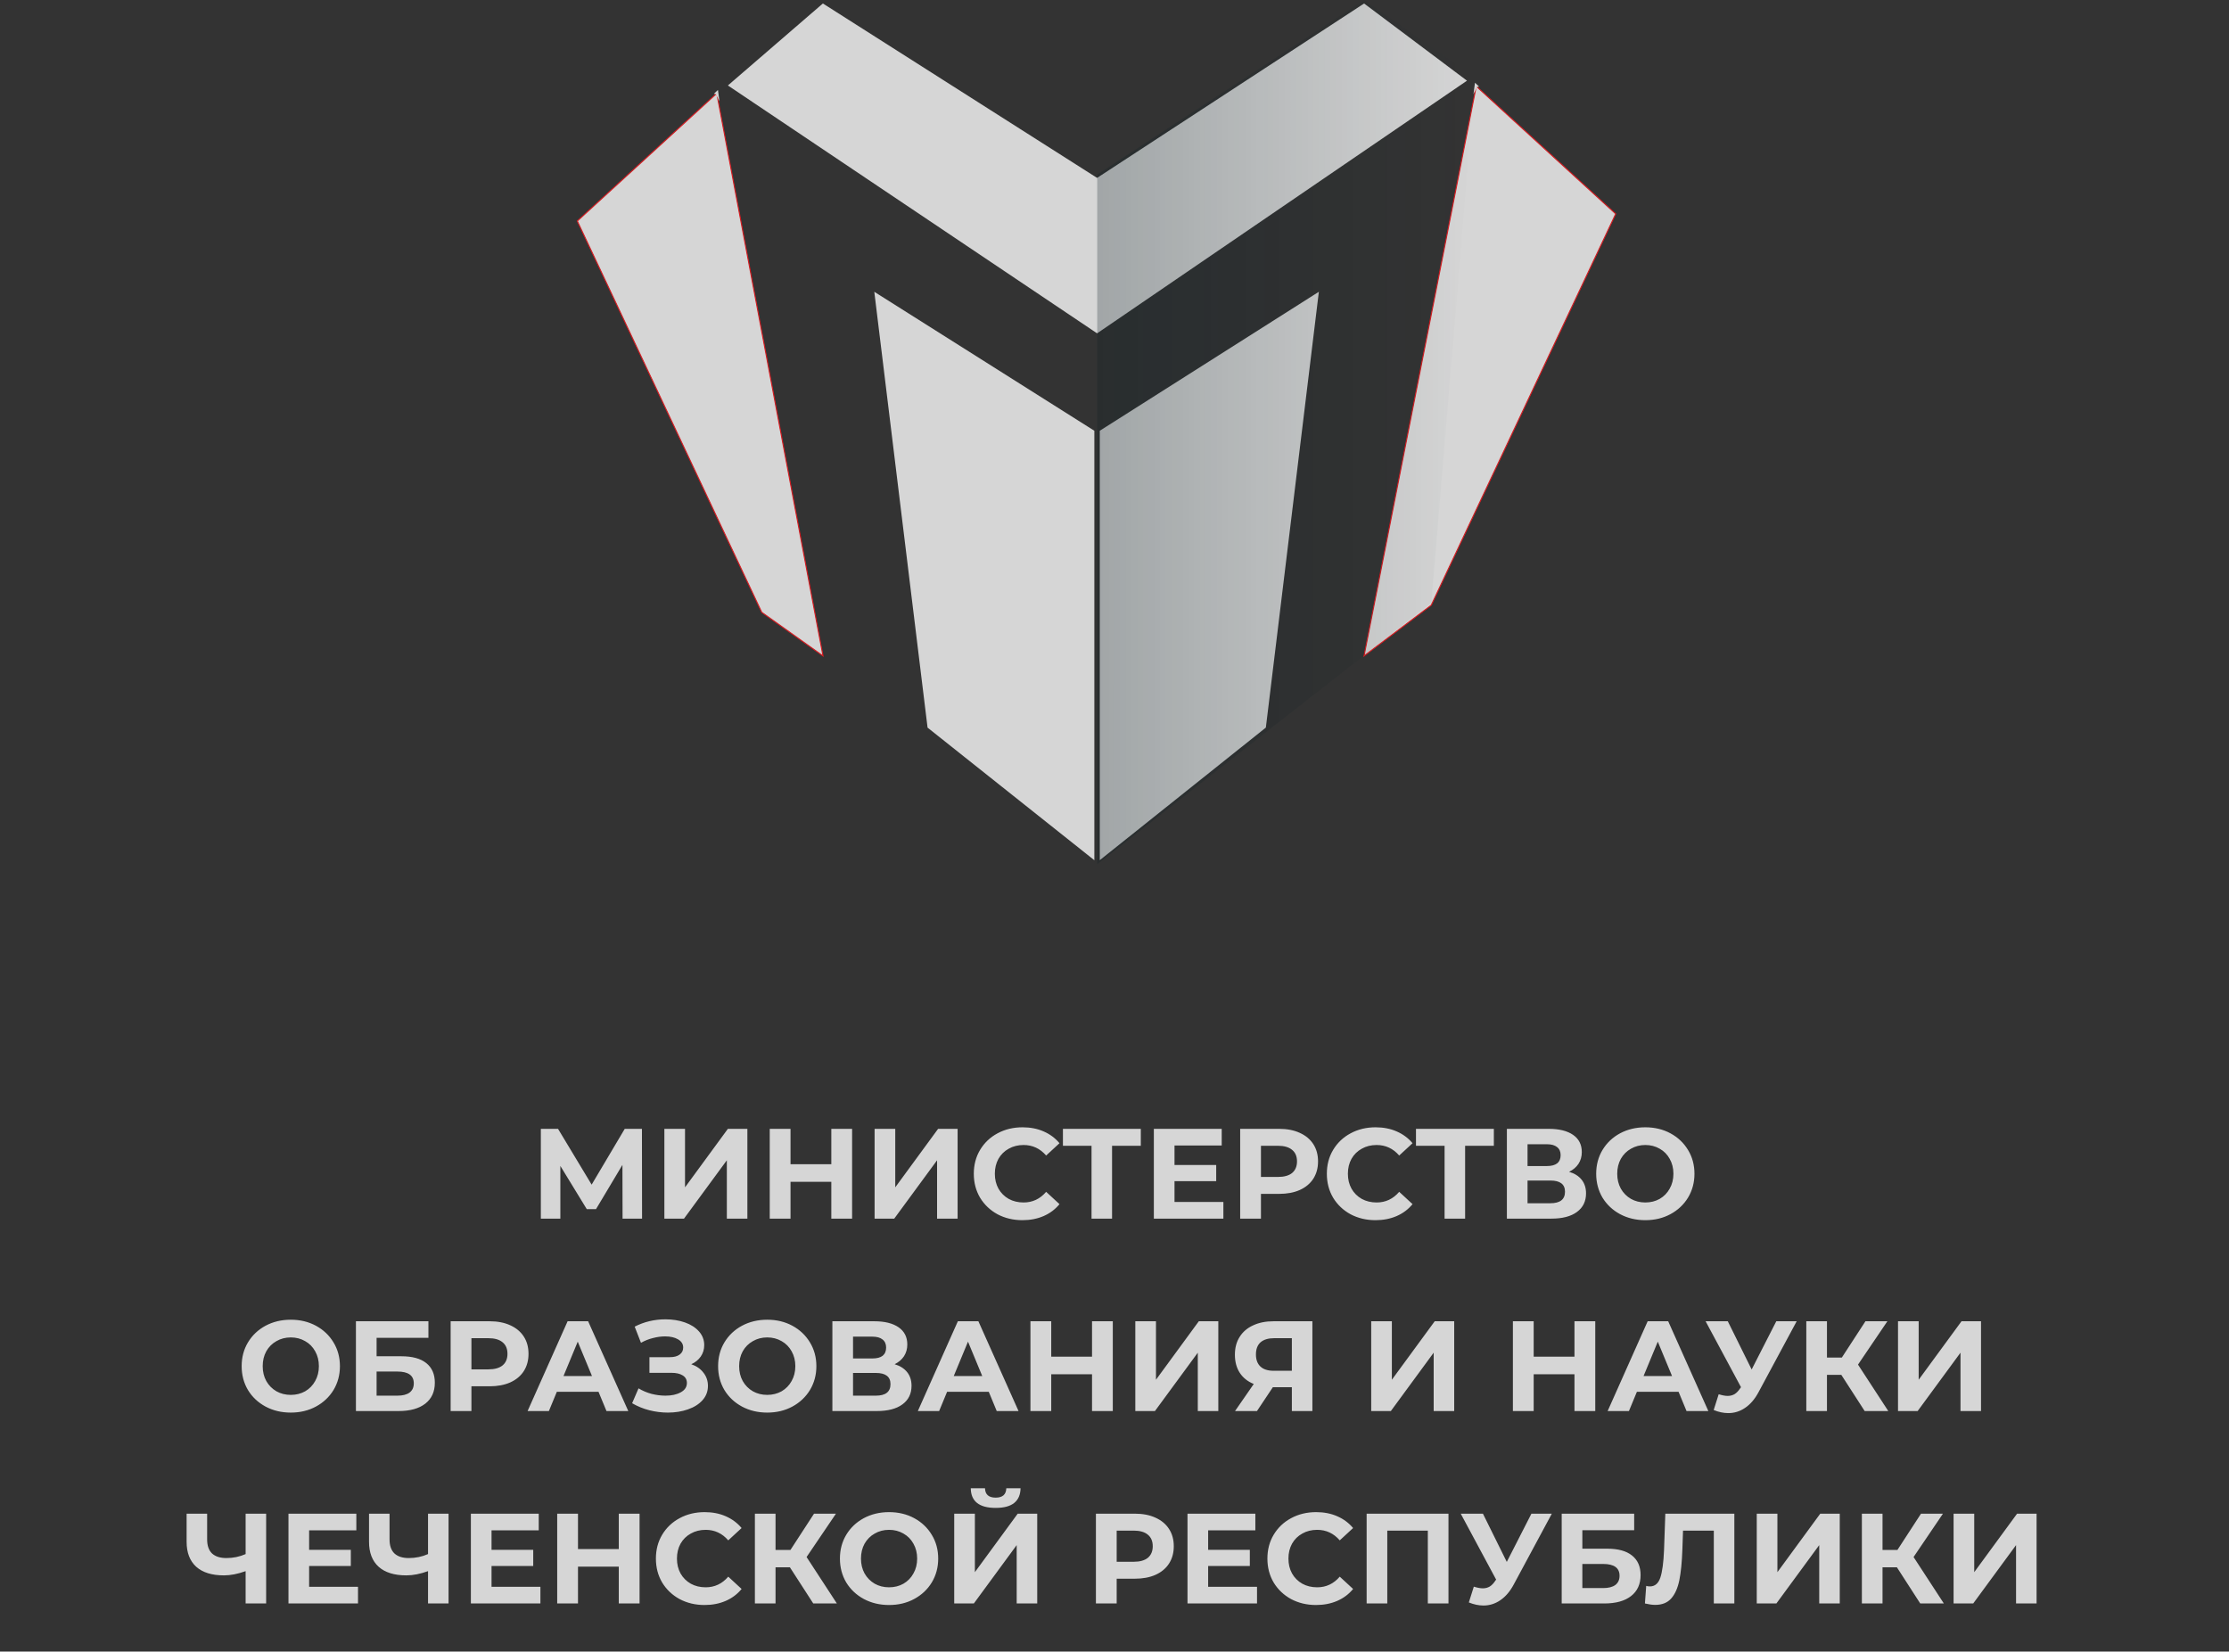 <svg width="139" height="103" viewBox="0 0 139 103" fill="none" xmlns="http://www.w3.org/2000/svg">
<rect x="0" y="0" width="139" height="103" fill="#333333" stroke="none"/>
<g opacity="0.8">
<path d="M38.823 76L38.815 72.648L37.167 75.408H36.591L34.943 72.712V76H33.727V70.4H34.799L36.895 73.88L38.959 70.4H40.031L40.039 76H38.823ZM41.43 70.4H42.718V74.048L45.39 70.4H46.606V76H45.326V72.36L42.654 76H41.43V70.4ZM53.137 70.4V76H51.841V73.704H49.297V76H48.001V70.4H49.297V72.608H51.841V70.4H53.137ZM54.54 70.4H55.828V74.048L58.5 70.4H59.716V76H58.436V72.36L55.764 76H54.54V70.4ZM63.758 76.096C63.187 76.096 62.67 75.973 62.206 75.728C61.747 75.477 61.385 75.133 61.118 74.696C60.857 74.253 60.726 73.755 60.726 73.2C60.726 72.645 60.857 72.149 61.118 71.712C61.385 71.269 61.747 70.925 62.206 70.68C62.67 70.429 63.19 70.304 63.766 70.304C64.251 70.304 64.689 70.389 65.078 70.56C65.473 70.731 65.803 70.976 66.07 71.296L65.238 72.064C64.859 71.627 64.39 71.408 63.83 71.408C63.483 71.408 63.174 71.485 62.902 71.64C62.63 71.789 62.417 72 62.262 72.272C62.113 72.544 62.038 72.853 62.038 73.2C62.038 73.547 62.113 73.856 62.262 74.128C62.417 74.4 62.63 74.613 62.902 74.768C63.174 74.917 63.483 74.992 63.83 74.992C64.39 74.992 64.859 74.771 65.238 74.328L66.07 75.096C65.803 75.421 65.473 75.669 65.078 75.84C64.683 76.011 64.243 76.096 63.758 76.096ZM71.14 71.456H69.348V76H68.068V71.456H66.284V70.4H71.14V71.456ZM76.29 74.96V76H71.954V70.4H76.186V71.44H73.242V72.656H75.842V73.664H73.242V74.96H76.29ZM79.761 70.4C80.257 70.4 80.686 70.483 81.049 70.648C81.417 70.813 81.699 71.048 81.897 71.352C82.094 71.656 82.193 72.016 82.193 72.432C82.193 72.843 82.094 73.203 81.897 73.512C81.699 73.816 81.417 74.051 81.049 74.216C80.686 74.376 80.257 74.456 79.761 74.456H78.633V76H77.337V70.4H79.761ZM79.689 73.4C80.078 73.4 80.374 73.317 80.577 73.152C80.779 72.981 80.881 72.741 80.881 72.432C80.881 72.117 80.779 71.877 80.577 71.712C80.374 71.541 80.078 71.456 79.689 71.456H78.633V73.4H79.689ZM85.774 76.096C85.203 76.096 84.686 75.973 84.222 75.728C83.763 75.477 83.4 75.133 83.134 74.696C82.872 74.253 82.742 73.755 82.742 73.2C82.742 72.645 82.872 72.149 83.134 71.712C83.4 71.269 83.763 70.925 84.222 70.68C84.686 70.429 85.206 70.304 85.782 70.304C86.267 70.304 86.704 70.389 87.094 70.56C87.488 70.731 87.819 70.976 88.086 71.296L87.254 72.064C86.875 71.627 86.406 71.408 85.846 71.408C85.499 71.408 85.19 71.485 84.918 71.64C84.646 71.789 84.432 72 84.278 72.272C84.128 72.544 84.054 72.853 84.054 73.2C84.054 73.547 84.128 73.856 84.278 74.128C84.432 74.4 84.646 74.613 84.918 74.768C85.19 74.917 85.499 74.992 85.846 74.992C86.406 74.992 86.875 74.771 87.254 74.328L88.086 75.096C87.819 75.421 87.488 75.669 87.094 75.84C86.699 76.011 86.259 76.096 85.774 76.096ZM93.156 71.456H91.364V76H90.084V71.456H88.3V70.4H93.156V71.456ZM97.849 73.08C98.191 73.181 98.452 73.347 98.633 73.576C98.815 73.805 98.905 74.088 98.905 74.424C98.905 74.92 98.716 75.307 98.337 75.584C97.964 75.861 97.428 76 96.729 76H93.969V70.4H96.577C97.228 70.4 97.735 70.525 98.097 70.776C98.46 71.027 98.641 71.384 98.641 71.848C98.641 72.125 98.572 72.371 98.433 72.584C98.295 72.792 98.1 72.957 97.849 73.08ZM95.257 72.72H96.465C96.748 72.72 96.961 72.664 97.105 72.552C97.249 72.435 97.321 72.264 97.321 72.04C97.321 71.821 97.247 71.653 97.097 71.536C96.953 71.419 96.743 71.36 96.465 71.36H95.257V72.72ZM96.681 75.04C97.289 75.04 97.593 74.8 97.593 74.32C97.593 73.856 97.289 73.624 96.681 73.624H95.257V75.04H96.681ZM102.602 76.096C102.021 76.096 101.496 75.971 101.026 75.72C100.562 75.469 100.197 75.125 99.93 74.688C99.669 74.245 99.538 73.749 99.538 73.2C99.538 72.651 99.669 72.157 99.93 71.72C100.197 71.277 100.562 70.931 101.026 70.68C101.496 70.429 102.021 70.304 102.602 70.304C103.184 70.304 103.706 70.429 104.17 70.68C104.634 70.931 105 71.277 105.266 71.72C105.533 72.157 105.666 72.651 105.666 73.2C105.666 73.749 105.533 74.245 105.266 74.688C105 75.125 104.634 75.469 104.17 75.72C103.706 75.971 103.184 76.096 102.602 76.096ZM102.602 74.992C102.933 74.992 103.232 74.917 103.498 74.768C103.765 74.613 103.973 74.4 104.122 74.128C104.277 73.856 104.354 73.547 104.354 73.2C104.354 72.853 104.277 72.544 104.122 72.272C103.973 72 103.765 71.789 103.498 71.64C103.232 71.485 102.933 71.408 102.602 71.408C102.272 71.408 101.973 71.485 101.706 71.64C101.44 71.789 101.229 72 101.074 72.272C100.925 72.544 100.85 72.853 100.85 73.2C100.85 73.547 100.925 73.856 101.074 74.128C101.229 74.4 101.44 74.613 101.706 74.768C101.973 74.917 102.272 74.992 102.602 74.992ZM18.134 88.096C17.552 88.096 17.027 87.971 16.558 87.72C16.094 87.469 15.728 87.125 15.462 86.688C15.2 86.245 15.07 85.749 15.07 85.2C15.07 84.651 15.2 84.157 15.462 83.72C15.728 83.277 16.094 82.931 16.558 82.68C17.027 82.429 17.552 82.304 18.134 82.304C18.715 82.304 19.238 82.429 19.702 82.68C20.166 82.931 20.531 83.277 20.798 83.72C21.064 84.157 21.198 84.651 21.198 85.2C21.198 85.749 21.064 86.245 20.798 86.688C20.531 87.125 20.166 87.469 19.702 87.72C19.238 87.971 18.715 88.096 18.134 88.096ZM18.134 86.992C18.464 86.992 18.763 86.917 19.03 86.768C19.296 86.613 19.504 86.4 19.654 86.128C19.808 85.856 19.886 85.547 19.886 85.2C19.886 84.853 19.808 84.544 19.654 84.272C19.504 84 19.296 83.789 19.03 83.64C18.763 83.485 18.464 83.408 18.134 83.408C17.803 83.408 17.504 83.485 17.238 83.64C16.971 83.789 16.76 84 16.606 84.272C16.456 84.544 16.382 84.853 16.382 85.2C16.382 85.547 16.456 85.856 16.606 86.128C16.76 86.4 16.971 86.613 17.238 86.768C17.504 86.917 17.803 86.992 18.134 86.992ZM22.196 82.4H26.716V83.432H23.484V84.584H25.036C25.713 84.584 26.228 84.725 26.58 85.008C26.937 85.291 27.116 85.699 27.116 86.232C27.116 86.792 26.919 87.227 26.524 87.536C26.129 87.845 25.572 88 24.852 88H22.196V82.4ZM24.78 87.04C25.111 87.04 25.364 86.976 25.54 86.848C25.716 86.715 25.804 86.523 25.804 86.272C25.804 85.781 25.463 85.536 24.78 85.536H23.484V87.04H24.78ZM30.526 82.4C31.022 82.4 31.452 82.483 31.814 82.648C32.182 82.813 32.465 83.048 32.662 83.352C32.86 83.656 32.958 84.016 32.958 84.432C32.958 84.843 32.86 85.203 32.662 85.512C32.465 85.816 32.182 86.051 31.814 86.216C31.452 86.376 31.022 86.456 30.526 86.456H29.398V88H28.102V82.4H30.526ZM30.454 85.4C30.844 85.4 31.14 85.317 31.342 85.152C31.545 84.981 31.646 84.741 31.646 84.432C31.646 84.117 31.545 83.877 31.342 83.712C31.14 83.541 30.844 83.456 30.454 83.456H29.398V85.4H30.454ZM37.324 86.8H34.724L34.228 88H32.9L35.396 82.4H36.676L39.18 88H37.82L37.324 86.8ZM36.916 85.816L36.028 83.672L35.14 85.816H36.916ZM43.107 85.08C43.432 85.192 43.685 85.368 43.867 85.608C44.053 85.843 44.147 86.117 44.147 86.432C44.147 86.773 44.035 87.069 43.811 87.32C43.587 87.571 43.283 87.763 42.899 87.896C42.52 88.029 42.104 88.096 41.651 88.096C41.267 88.096 40.883 88.048 40.499 87.952C40.12 87.856 39.76 87.709 39.419 87.512L39.819 86.584C40.064 86.733 40.333 86.848 40.627 86.928C40.925 87.003 41.216 87.04 41.499 87.04C41.883 87.04 42.2 86.971 42.451 86.832C42.707 86.693 42.835 86.499 42.835 86.248C42.835 86.04 42.747 85.883 42.571 85.776C42.4 85.669 42.165 85.616 41.867 85.616H40.499V84.64H41.771C42.032 84.64 42.235 84.587 42.379 84.48C42.528 84.373 42.603 84.227 42.603 84.04C42.603 83.821 42.496 83.651 42.283 83.528C42.075 83.405 41.805 83.344 41.475 83.344C41.229 83.344 40.976 83.379 40.715 83.448C40.453 83.512 40.205 83.611 39.971 83.744L39.579 82.736C40.171 82.432 40.811 82.28 41.499 82.28C41.936 82.28 42.339 82.344 42.707 82.472C43.075 82.6 43.368 82.787 43.587 83.032C43.805 83.277 43.915 83.563 43.915 83.888C43.915 84.155 43.843 84.392 43.699 84.6C43.555 84.808 43.357 84.968 43.107 85.08ZM47.845 88.096C47.263 88.096 46.738 87.971 46.269 87.72C45.805 87.469 45.439 87.125 45.173 86.688C44.911 86.245 44.781 85.749 44.781 85.2C44.781 84.651 44.911 84.157 45.173 83.72C45.439 83.277 45.805 82.931 46.269 82.68C46.738 82.429 47.263 82.304 47.845 82.304C48.426 82.304 48.949 82.429 49.413 82.68C49.877 82.931 50.242 83.277 50.509 83.72C50.775 84.157 50.909 84.651 50.909 85.2C50.909 85.749 50.775 86.245 50.509 86.688C50.242 87.125 49.877 87.469 49.413 87.72C48.949 87.971 48.426 88.096 47.845 88.096ZM47.845 86.992C48.175 86.992 48.474 86.917 48.741 86.768C49.007 86.613 49.215 86.4 49.365 86.128C49.519 85.856 49.597 85.547 49.597 85.2C49.597 84.853 49.519 84.544 49.365 84.272C49.215 84 49.007 83.789 48.741 83.64C48.474 83.485 48.175 83.408 47.845 83.408C47.514 83.408 47.215 83.485 46.949 83.64C46.682 83.789 46.471 84 46.317 84.272C46.167 84.544 46.093 84.853 46.093 85.2C46.093 85.547 46.167 85.856 46.317 86.128C46.471 86.4 46.682 86.613 46.949 86.768C47.215 86.917 47.514 86.992 47.845 86.992ZM55.787 85.08C56.128 85.181 56.39 85.347 56.571 85.576C56.752 85.805 56.843 86.088 56.843 86.424C56.843 86.92 56.654 87.307 56.275 87.584C55.902 87.861 55.366 88 54.667 88H51.907V82.4H54.515C55.166 82.4 55.672 82.525 56.035 82.776C56.398 83.027 56.579 83.384 56.579 83.848C56.579 84.125 56.51 84.371 56.371 84.584C56.232 84.792 56.038 84.957 55.787 85.08ZM53.195 84.72H54.403C54.686 84.72 54.899 84.664 55.043 84.552C55.187 84.435 55.259 84.264 55.259 84.04C55.259 83.821 55.184 83.653 55.035 83.536C54.891 83.419 54.68 83.36 54.403 83.36H53.195V84.72ZM54.619 87.04C55.227 87.04 55.531 86.8 55.531 86.32C55.531 85.856 55.227 85.624 54.619 85.624H53.195V87.04H54.619ZM61.66 86.8H59.06L58.564 88H57.236L59.732 82.4H61.012L63.516 88H62.156L61.66 86.8ZM61.252 85.816L60.364 83.672L59.476 85.816H61.252ZM69.394 82.4V88H68.099V85.704H65.555V88H64.258V82.4H65.555V84.608H68.099V82.4H69.394ZM70.798 82.4H72.086V86.048L74.758 82.4H75.974V88H74.694V84.36L72.022 88H70.798V82.4ZM81.84 82.4V88H80.56V86.512H79.376L78.384 88H77.016L78.184 86.312C77.805 86.157 77.514 85.925 77.312 85.616C77.109 85.301 77.008 84.925 77.008 84.488C77.008 84.056 77.106 83.685 77.304 83.376C77.501 83.061 77.781 82.821 78.144 82.656C78.507 82.485 78.933 82.4 79.424 82.4H81.84ZM79.456 83.456C79.088 83.456 78.805 83.541 78.608 83.712C78.416 83.883 78.32 84.136 78.32 84.472C78.32 84.797 78.413 85.048 78.6 85.224C78.787 85.4 79.061 85.488 79.424 85.488H80.56V83.456H79.456ZM85.508 82.4H86.796V86.048L89.469 82.4H90.684V88H89.404V84.36L86.733 88H85.508V82.4ZM99.48 82.4V88H98.184V85.704H95.64V88H94.344V82.4H95.64V84.608H98.184V82.4H99.48ZM104.676 86.8H102.076L101.58 88H100.252L102.748 82.4H104.028L106.532 88H105.172L104.676 86.8ZM104.268 85.816L103.38 83.672L102.492 85.816H104.268ZM112.041 82.4L109.657 86.832C109.428 87.259 109.15 87.581 108.825 87.8C108.505 88.019 108.156 88.128 107.777 88.128C107.484 88.128 107.18 88.064 106.865 87.936L107.177 86.952C107.401 87.021 107.588 87.056 107.737 87.056C107.897 87.056 108.041 87.019 108.169 86.944C108.297 86.864 108.414 86.741 108.521 86.576L108.569 86.512L106.361 82.4H107.745L109.233 85.408L110.769 82.4H112.041ZM114.825 85.744H113.929V88H112.641V82.4H113.929V84.664H114.857L116.329 82.4H117.697L115.865 85.104L117.753 88H116.281L114.825 85.744ZM118.36 82.4H119.648V86.048L122.32 82.4H123.536V88H122.256V84.36L119.584 88H118.36V82.4ZM16.597 94.4V100H15.317V97.984C14.831 98.16 14.381 98.248 13.965 98.248C13.213 98.248 12.637 98.069 12.237 97.712C11.837 97.349 11.637 96.829 11.637 96.152V94.4H12.917V96.008C12.917 96.392 13.018 96.683 13.221 96.88C13.429 97.072 13.727 97.168 14.117 97.168C14.543 97.168 14.943 97.085 15.317 96.92V94.4H16.597ZM22.325 98.96V100H17.989V94.4H22.221V95.44H19.277V96.656H21.877V97.664H19.277V98.96H22.325ZM27.972 94.4V100H26.692V97.984C26.206 98.16 25.756 98.248 25.34 98.248C24.588 98.248 24.012 98.069 23.612 97.712C23.212 97.349 23.012 96.829 23.012 96.152V94.4H24.292V96.008C24.292 96.392 24.393 96.683 24.596 96.88C24.804 97.072 25.102 97.168 25.492 97.168C25.918 97.168 26.318 97.085 26.692 96.92V94.4H27.972ZM33.7 98.96V100H29.364V94.4H33.596V95.44H30.652V96.656H33.252V97.664H30.652V98.96H33.7ZM39.883 94.4V100H38.587V97.704H36.043V100H34.747V94.4H36.043V96.608H38.587V94.4H39.883ZM43.934 100.096C43.363 100.096 42.846 99.973 42.382 99.728C41.923 99.477 41.56 99.133 41.294 98.696C41.032 98.253 40.902 97.755 40.902 97.2C40.902 96.645 41.032 96.149 41.294 95.712C41.56 95.269 41.923 94.925 42.382 94.68C42.846 94.429 43.366 94.304 43.942 94.304C44.427 94.304 44.864 94.389 45.254 94.56C45.648 94.731 45.979 94.976 46.246 95.296L45.414 96.064C45.035 95.627 44.566 95.408 44.006 95.408C43.659 95.408 43.35 95.485 43.078 95.64C42.806 95.789 42.593 96 42.438 96.272C42.288 96.544 42.214 96.853 42.214 97.2C42.214 97.547 42.288 97.856 42.438 98.128C42.593 98.4 42.806 98.613 43.078 98.768C43.35 98.917 43.659 98.992 44.006 98.992C44.566 98.992 45.035 98.771 45.414 98.328L46.246 99.096C45.979 99.421 45.648 99.669 45.254 99.84C44.859 100.011 44.419 100.096 43.934 100.096ZM49.258 97.744H48.362V100H47.075V94.4H48.362V96.664H49.291L50.763 94.4H52.13L50.298 97.104L52.187 100H50.715L49.258 97.744ZM55.442 100.096C54.861 100.096 54.336 99.971 53.866 99.72C53.402 99.469 53.037 99.125 52.77 98.688C52.509 98.245 52.378 97.749 52.378 97.2C52.378 96.651 52.509 96.157 52.77 95.72C53.037 95.277 53.402 94.931 53.866 94.68C54.336 94.429 54.861 94.304 55.442 94.304C56.024 94.304 56.546 94.429 57.01 94.68C57.474 94.931 57.84 95.277 58.106 95.72C58.373 96.157 58.506 96.651 58.506 97.2C58.506 97.749 58.373 98.245 58.106 98.688C57.84 99.125 57.474 99.469 57.01 99.72C56.546 99.971 56.024 100.096 55.442 100.096ZM55.442 98.992C55.773 98.992 56.072 98.917 56.338 98.768C56.605 98.613 56.813 98.4 56.962 98.128C57.117 97.856 57.194 97.547 57.194 97.2C57.194 96.853 57.117 96.544 56.962 96.272C56.813 96 56.605 95.789 56.338 95.64C56.072 95.485 55.773 95.408 55.442 95.408C55.112 95.408 54.813 95.485 54.546 95.64C54.28 95.789 54.069 96 53.914 96.272C53.765 96.544 53.69 96.853 53.69 97.2C53.69 97.547 53.765 97.856 53.914 98.128C54.069 98.4 54.28 98.613 54.546 98.768C54.813 98.917 55.112 98.992 55.442 98.992ZM59.505 94.4H60.793V98.048L63.465 94.4H64.681V100H63.401V96.36L60.729 100H59.505V94.4ZM62.089 94.04C61.065 94.04 60.547 93.632 60.537 92.816H61.425C61.435 93.205 61.657 93.4 62.089 93.4C62.302 93.4 62.465 93.352 62.577 93.256C62.689 93.155 62.747 93.008 62.753 92.816H63.641C63.635 93.216 63.505 93.52 63.249 93.728C62.993 93.936 62.606 94.04 62.089 94.04ZM70.764 94.4C71.26 94.4 71.69 94.483 72.052 94.648C72.421 94.813 72.703 95.048 72.9 95.352C73.098 95.656 73.197 96.016 73.197 96.432C73.197 96.843 73.098 97.203 72.9 97.512C72.703 97.816 72.421 98.051 72.052 98.216C71.69 98.376 71.26 98.456 70.764 98.456H69.636V100H68.341V94.4H70.764ZM70.692 97.4C71.082 97.4 71.378 97.317 71.581 97.152C71.783 96.981 71.885 96.741 71.885 96.432C71.885 96.117 71.783 95.877 71.581 95.712C71.378 95.541 71.082 95.456 70.692 95.456H69.636V97.4H70.692ZM78.388 98.96V100H74.052V94.4H78.284V95.44H75.34V96.656H77.939V97.664H75.34V98.96H78.388ZM82.067 100.096C81.496 100.096 80.979 99.973 80.515 99.728C80.056 99.477 79.693 99.133 79.427 98.696C79.165 98.253 79.035 97.755 79.035 97.2C79.035 96.645 79.165 96.149 79.427 95.712C79.693 95.269 80.056 94.925 80.515 94.68C80.979 94.429 81.499 94.304 82.075 94.304C82.56 94.304 82.997 94.389 83.387 94.56C83.781 94.731 84.112 94.976 84.379 95.296L83.547 96.064C83.168 95.627 82.699 95.408 82.139 95.408C81.792 95.408 81.483 95.485 81.211 95.64C80.939 95.789 80.725 96 80.571 96.272C80.421 96.544 80.347 96.853 80.347 97.2C80.347 97.547 80.421 97.856 80.571 98.128C80.725 98.4 80.939 98.613 81.211 98.768C81.483 98.917 81.792 98.992 82.139 98.992C82.699 98.992 83.168 98.771 83.547 98.328L84.379 99.096C84.112 99.421 83.781 99.669 83.387 99.84C82.992 100.011 82.552 100.096 82.067 100.096ZM90.327 94.4V100H89.039V95.456H86.511V100H85.223V94.4H90.327ZM96.772 94.4L94.388 98.832C94.158 99.259 93.881 99.581 93.555 99.8C93.236 100.019 92.886 100.128 92.507 100.128C92.214 100.128 91.91 100.064 91.596 99.936L91.907 98.952C92.132 99.021 92.318 99.056 92.468 99.056C92.627 99.056 92.772 99.019 92.9 98.944C93.028 98.864 93.145 98.741 93.251 98.576L93.299 98.512L91.091 94.4H92.475L93.963 97.408L95.499 94.4H96.772ZM97.387 94.4H101.907V95.432H98.675V96.584H100.227C100.905 96.584 101.419 96.725 101.771 97.008C102.129 97.291 102.307 97.699 102.307 98.232C102.307 98.792 102.11 99.227 101.715 99.536C101.321 99.845 100.763 100 100.043 100H97.387V94.4ZM99.971 99.04C100.302 99.04 100.555 98.976 100.731 98.848C100.907 98.715 100.995 98.523 100.995 98.272C100.995 97.781 100.654 97.536 99.971 97.536H98.675V99.04H99.971ZM108.153 94.4V100H106.873V95.456H104.953L104.913 96.624C104.886 97.419 104.822 98.064 104.721 98.56C104.62 99.051 104.449 99.429 104.209 99.696C103.974 99.957 103.644 100.088 103.217 100.088C103.041 100.088 102.828 100.059 102.577 100L102.657 98.904C102.726 98.925 102.804 98.936 102.889 98.936C103.198 98.936 103.414 98.755 103.537 98.392C103.66 98.024 103.737 97.451 103.769 96.672L103.849 94.4H108.153ZM109.551 94.4H110.839V98.048L113.511 94.4H114.727V100H113.447V96.36L110.775 100H109.551V94.4ZM118.29 97.744H117.394V100H116.106V94.4H117.394V96.664H118.322L119.794 94.4H121.162L119.33 97.104L121.218 100H119.746L118.29 97.744ZM121.825 94.4H123.113V98.048L125.785 94.4H127.001V100H125.721V96.36L123.049 100H121.825V94.4Z" fill="white"/>
<path d="M54.622 18.357L68.163 26.909V53.48L57.919 45.335L54.622 18.357Z" fill="white" stroke="white" stroke-width="0.162"/>
<path d="M82.143 18.357L68.663 26.908V53.476L78.862 45.333L82.143 18.357Z" fill="white" stroke="white" stroke-width="0.162"/>
<path d="M44.697 5.823L36 13.784L47.502 38.187L51.322 40.906L44.697 5.823Z" fill="white"/>
<path d="M44.697 5.823L36 13.784L47.502 38.187L51.322 40.906L44.697 5.823" stroke="#FF151C" stroke-width="0.065"/>
<path d="M51.323 0.319L68.415 11.193L85.062 0.319L91.34 5.029L68.415 20.689L45.527 5.322L51.323 0.319Z" fill="white" stroke="white" stroke-width="0.165"/>
<path d="M44.64 5.874L44.518 5.848L44.771 5.609L44.866 6.321" fill="white"/>
<path d="M92.058 5.377L100.755 13.338L89.253 37.741L85.061 40.906L92.058 5.377Z" fill="white"/>
<path d="M92.058 5.377L100.755 13.338L89.253 37.741L85.061 40.906L92.058 5.377" stroke="#FF151C" stroke-width="0.065"/>
<path d="M92.11 5.425L92.233 5.399L91.98 5.16L91.885 5.872" fill="white"/>
<path opacity="0.261" d="M68.422 10.888V53.898L89.261 37.593L91.988 4.818L85.061 0L68.422 10.888Z" fill="url(#paint0_linear)"/>
</g>
<defs>
<linearGradient id="paint0_linear" x1="68.422" y1="26.923" x2="91.988" y2="26.923" gradientUnits="userSpaceOnUse">
<stop stop-color="#02181F"/>
<stop offset="1" stop-color="#02181F" stop-opacity="0"/>
</linearGradient>
</defs>
</svg>
